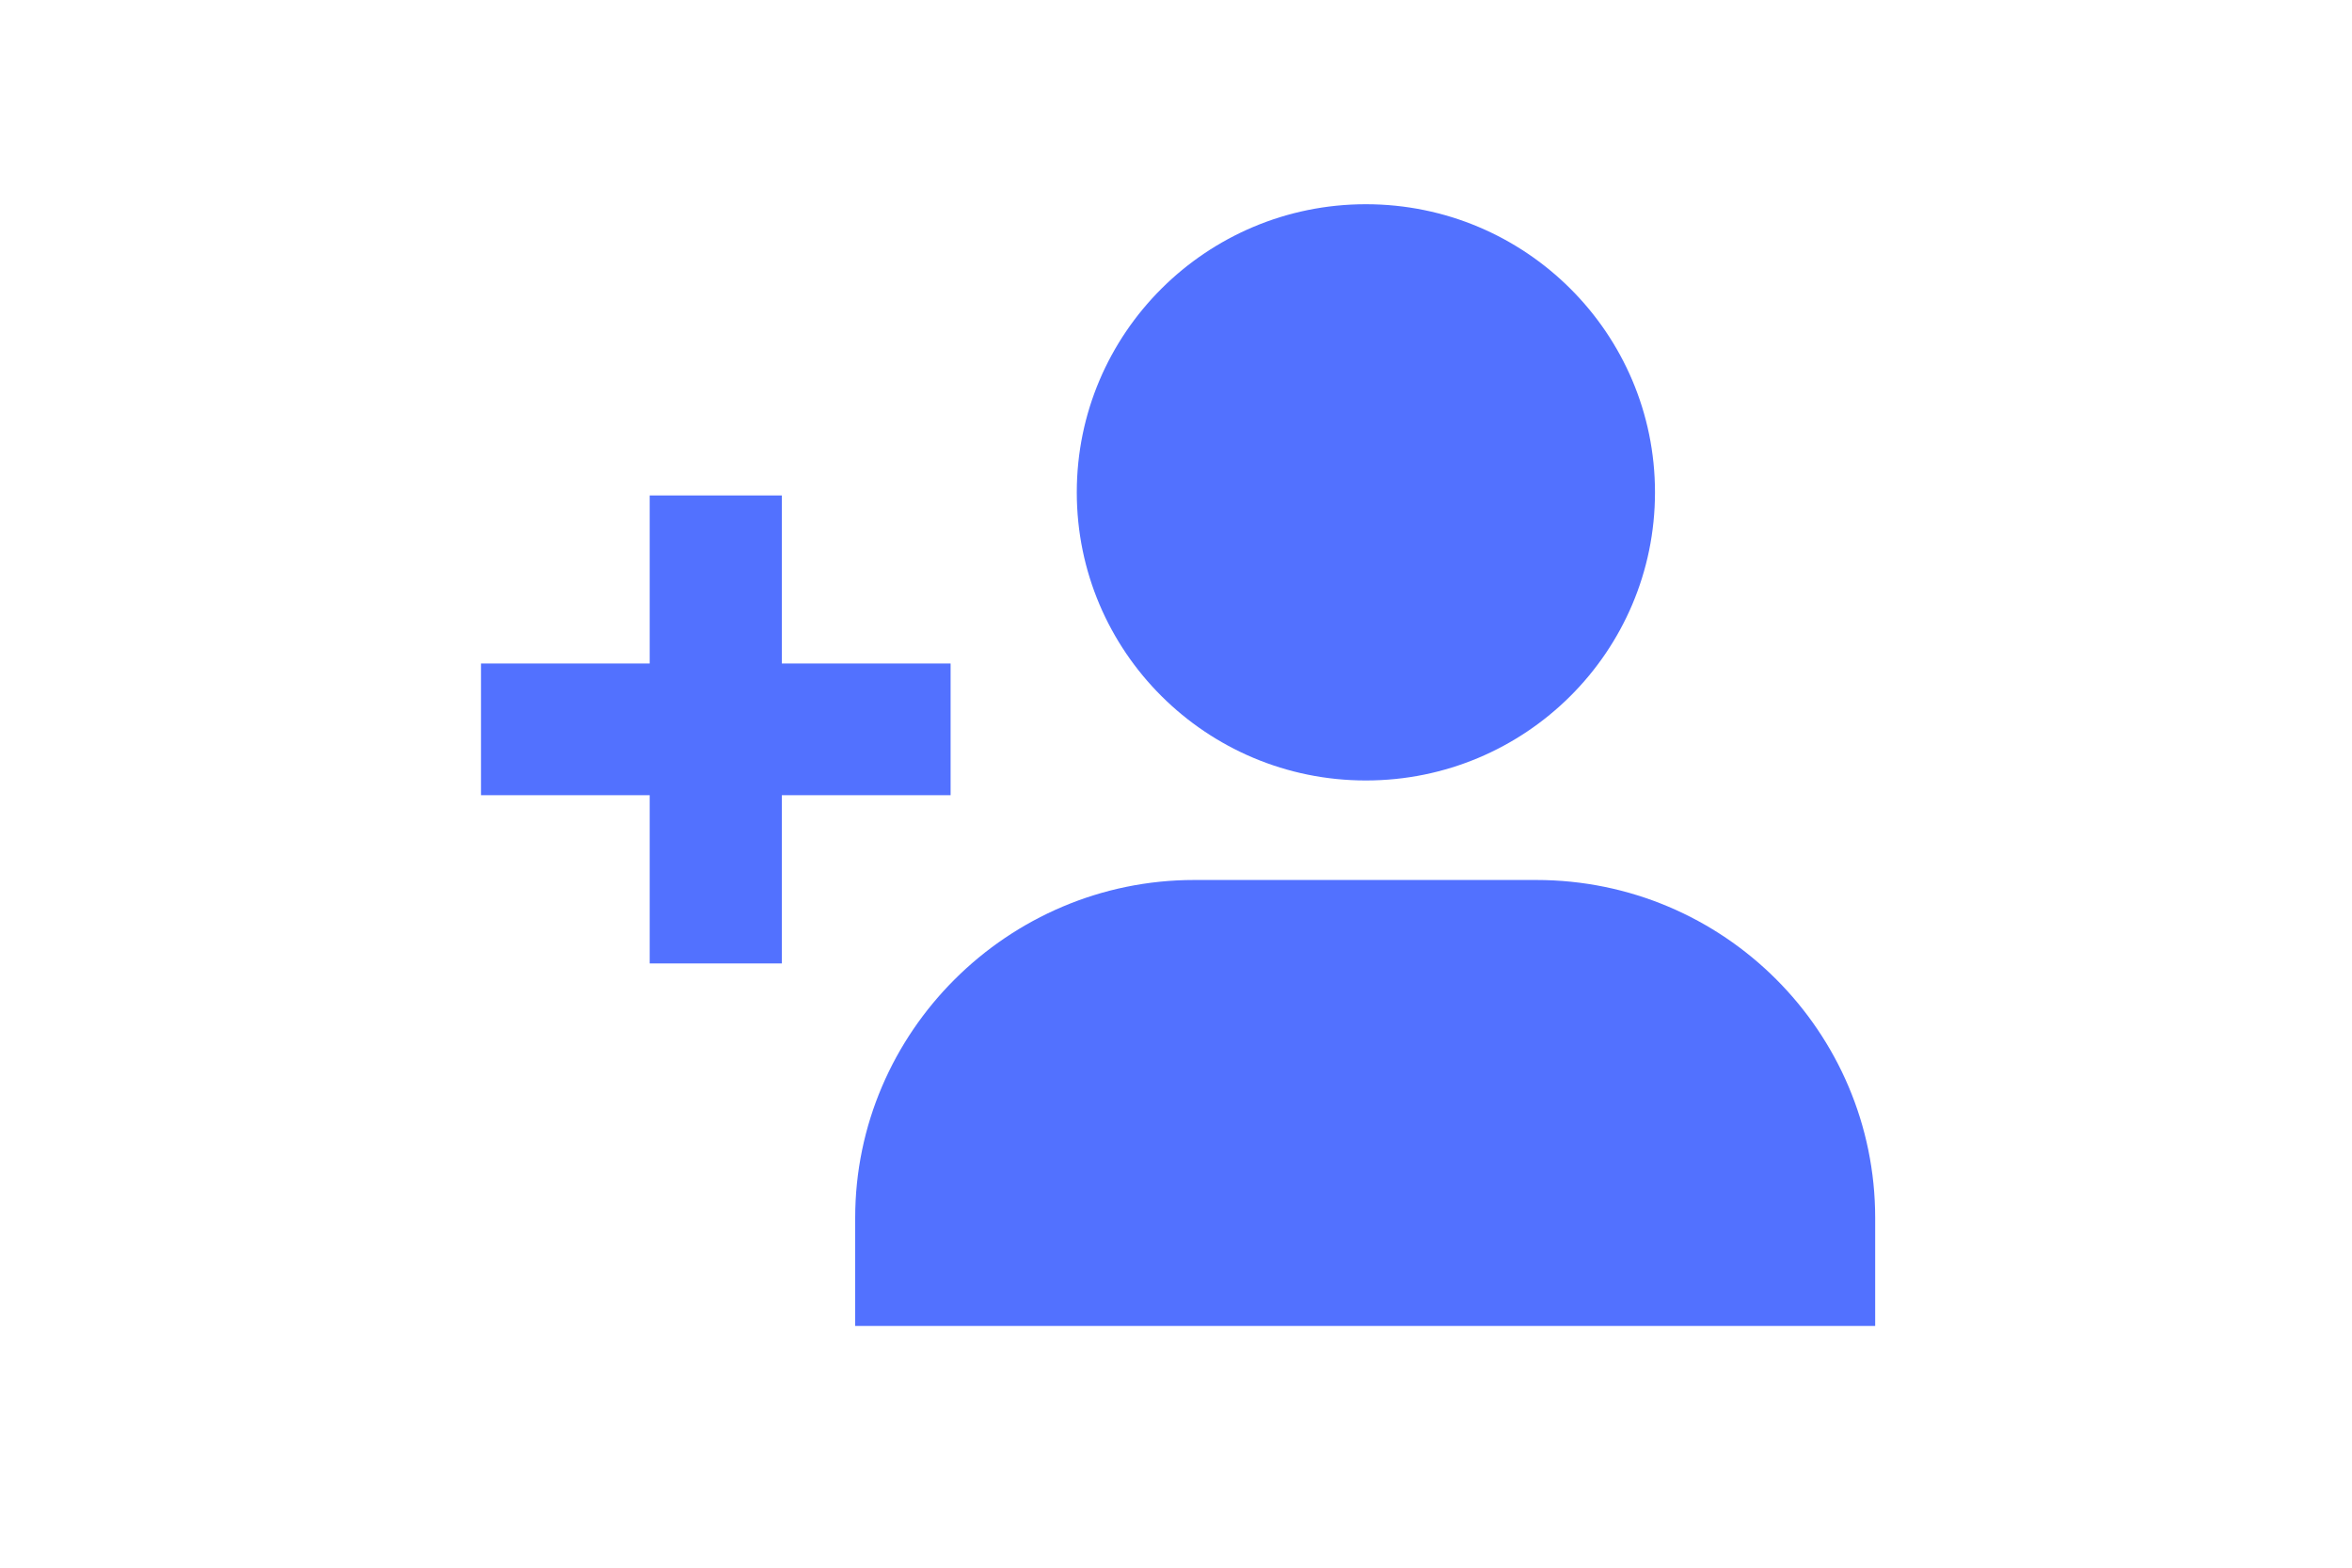 <svg xmlns="http://www.w3.org/2000/svg" xmlns:xlink="http://www.w3.org/1999/xlink" width="60" zoomAndPan="magnify" viewBox="0 0 60 30" height="40" preserveAspectRatio="xMidYMid meet" version="1.0"><defs><clipPath id="7bd4cc9f70"><path d="M 12.27 7 L 25 7 L 25 20 L 12.27 20 Z M 12.27 7 " clip-rule="nonzero"/></clipPath><clipPath id="c90f8a110f"><path d="M 21.16 17.133 L 47.836 17.133 L 47.836 28.832 L 21.16 28.832 Z M 21.16 17.133 " clip-rule="nonzero"/></clipPath></defs><g clip-path="url(#7bd4cc9f70)"><path fill="#5271ff" d="M 19.945 19.582 L 19.945 15.289 L 24.25 15.289 L 24.25 11.93 L 19.945 11.93 L 19.945 7.641 L 16.574 7.641 L 16.574 11.93 L 12.27 11.93 L 12.27 15.289 L 16.574 15.289 L 16.574 19.582 L 19.945 19.582 " fill-opacity="1" fill-rule="nonzero"/></g><g clip-path="url(#c90f8a110f)"><path fill="#5271ff" d="M 39.188 17.453 L 30.465 17.453 C 25.711 17.453 21.816 21.332 21.816 26.074 L 21.816 28.832 L 47.836 28.832 L 47.836 26.074 C 47.836 21.332 43.98 17.453 39.188 17.453 " fill-opacity="1" fill-rule="nonzero"/></g><path fill="#5271ff" d="M 34.844 0.211 C 38.918 0.211 42.219 3.504 42.219 7.562 C 42.219 11.625 38.918 14.914 34.844 14.914 C 30.773 14.914 27.469 11.625 27.469 7.562 C 27.469 3.504 30.773 0.211 34.844 0.211 " fill-opacity="1" fill-rule="nonzero"/></svg>